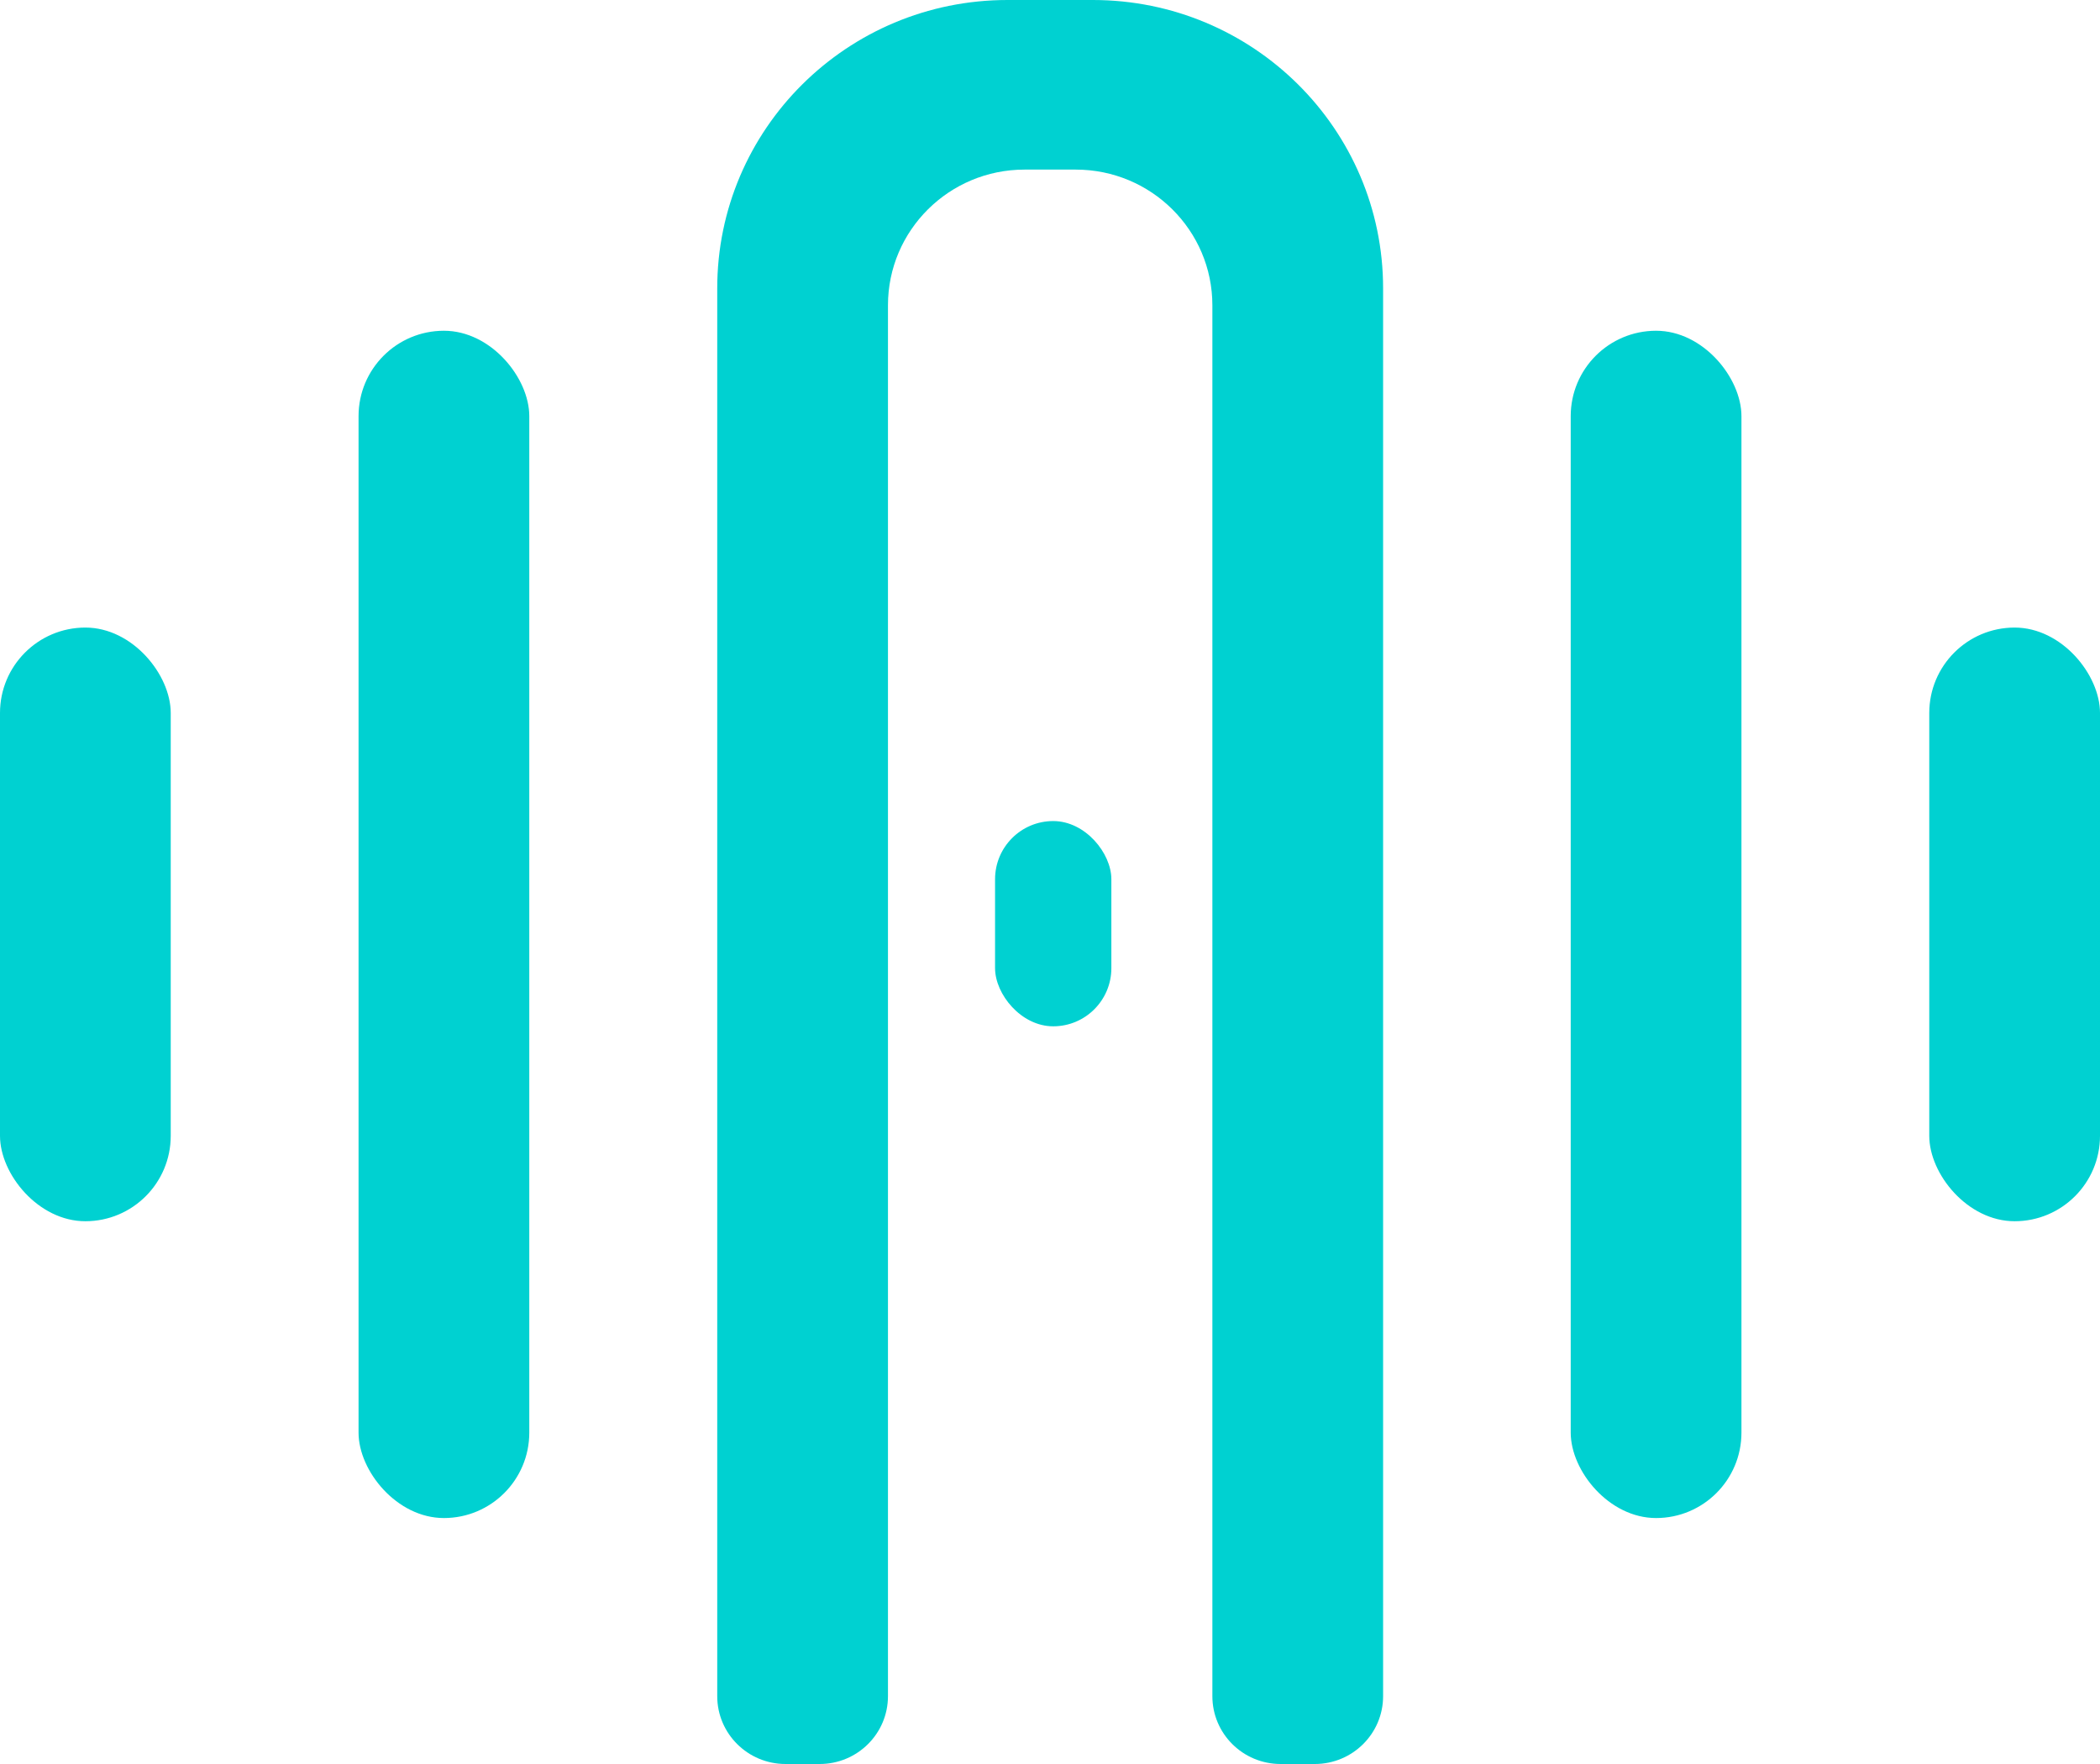 <svg width="50" height="42" viewBox="0 0 50 42" fill="none" xmlns="http://www.w3.org/2000/svg">
<g id="Logo Icon">
<path id="Union" d="M23.988 0C20.171 0 17.077 3.074 17.077 6.865V40.385C17.077 41.277 17.805 42 18.703 42H19.516C20.414 42 21.142 41.277 21.142 40.385V7.269C21.142 5.485 22.598 4.038 24.394 4.038H25.613C27.41 4.038 28.866 5.485 28.866 7.269V40.385C28.866 41.277 29.593 42 30.491 42H31.305C32.203 42 32.931 41.277 32.931 40.385V6.865C32.931 3.074 29.837 0 26.02 0H23.988Z" fill="#00D1D1"/>
<rect id="Rectangle 4141" x="23.692" y="19.549" width="2.769" height="4.887" rx="1.385" fill="#00D1D1"/>
<rect id="Rectangle 4144" x="8.537" y="7.875" width="4.065" height="28.269" rx="2.033" fill="#00D1D1"/>
<rect id="Rectangle 4145" x="37.398" y="7.875" width="4.065" height="28.269" rx="2.033" fill="#00D1D1"/>
<rect id="Rectangle 4146" y="14.942" width="4.065" height="14.135" rx="2.033" fill="#00D1D1"/>
<rect id="Rectangle 4147" x="45.935" y="14.942" width="4.065" height="14.135" rx="2.033" fill="#00D1D1"/>
</g>
</svg>
